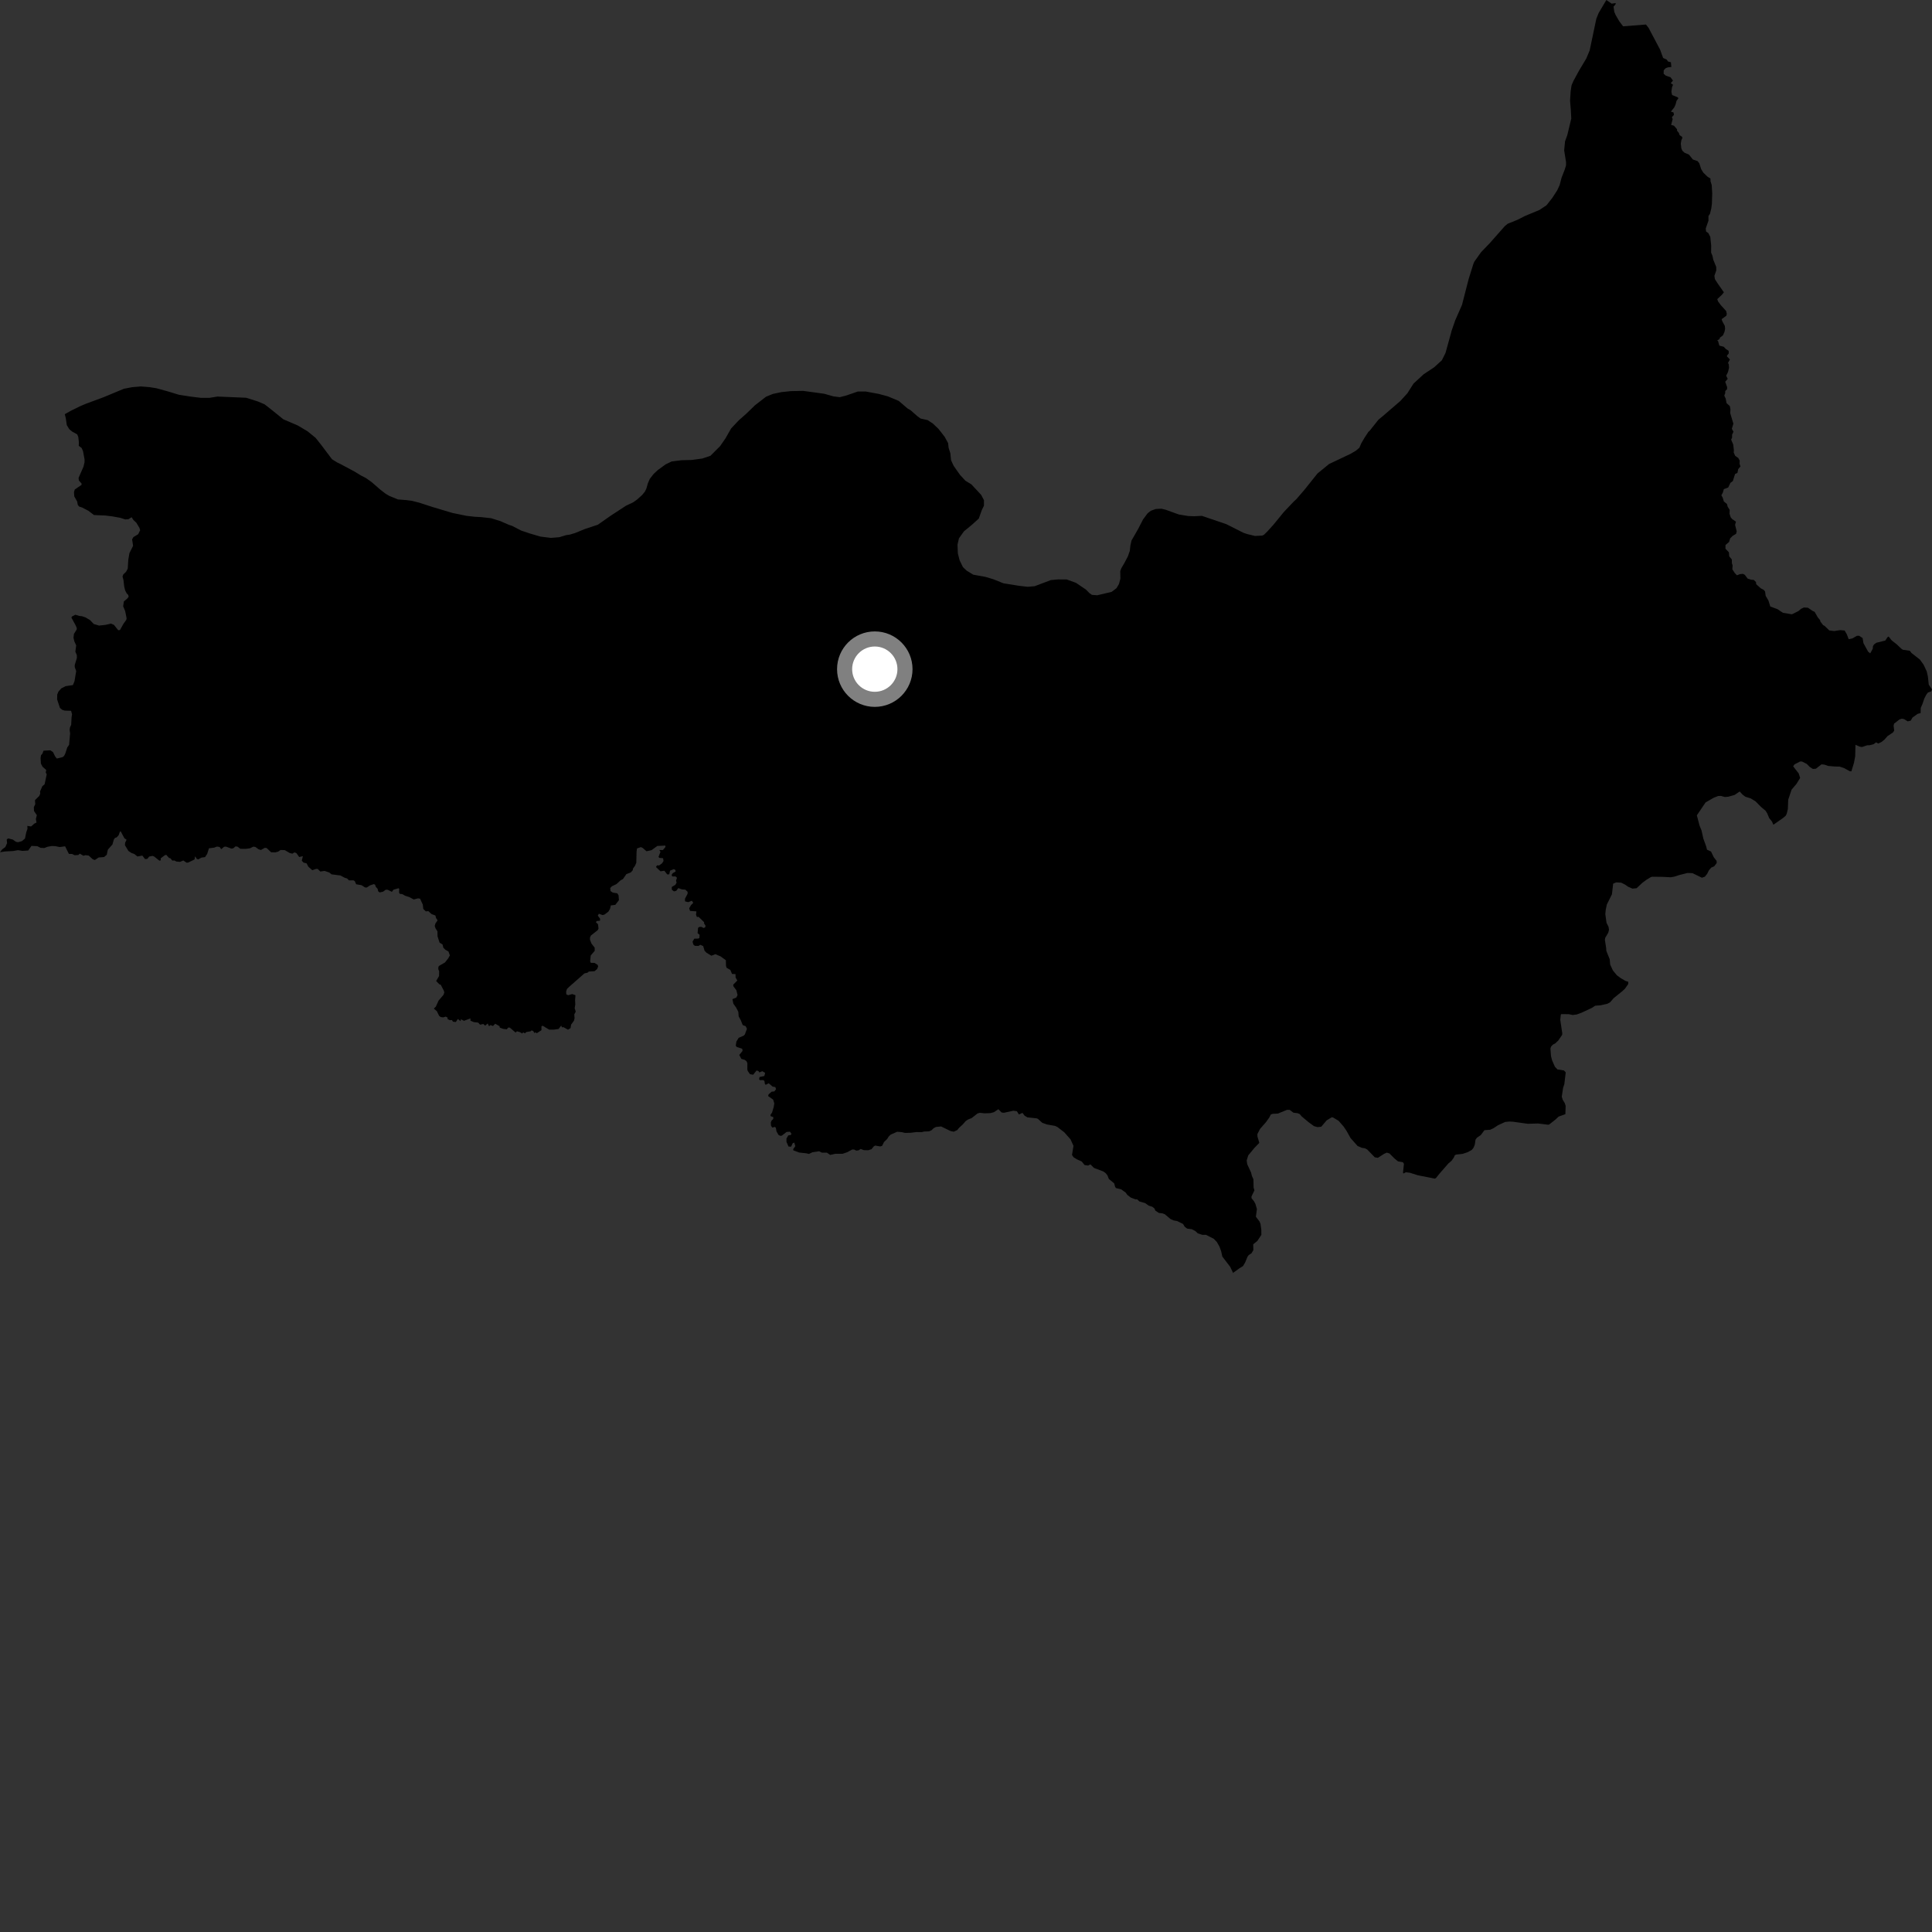 <?xml version="1.0" encoding="utf-8" ?>
<svg baseProfile="full" height="1024" version="1.1" width="1024" xmlns="http://www.w3.org/2000/svg" xmlns:ev="http://www.w3.org/2001/xml-events" xmlns:xlink="http://www.w3.org/1999/xlink"><rect width="100%" height="100%" fill="#333333" stroke="none"/><defs /><polygon fill="black" points="1012.225,344.906 1008.58,344.398 1007.717,343.81 1005.287,341.5 1002.613,339.4 1001.015,337.368 1000.413,337.737 999.229,339.511 994.491,340.681 993.289,341.553 992.712,342.474 992.599,343.837 991.254,346.314 990.123,345.364 987.67,340.895 987.222,338.18 985.374,336.972 984.208,337 981.813,338.37 979.862,338.807 978.833,336.164 977.695,334.189 975.311,333.982 972.114,334.474 969.565,334.138 967.065,331.726 966.285,331.334 964.821,329.4 964.684,328.693 963.427,327.157 961.804,324.296 960.769,323.83 958.263,322.118 956.105,321.977 954.627,322.673 953.141,323.915 949.756,325.587 944.986,324.806 942.111,322.868 938.3,321.46 937.311,318.311 935.845,315.812 935.525,313.482 934.774,312.609 933.195,311.789 930.832,309.632 930.702,308.5 929.572,307.368 928.283,307.28 926.318,306.698 924.742,304.631 923.758,304.151 922.235,304.294 920.613,304.923 919.462,303.723 918.185,301.769 918.316,299.632 917.942,298.555 917.891,296.507 916.522,294.856 916.347,292.728 914.518,290.825 914.559,288.863 916.441,287.25 917.023,285.354 918.325,284.04 920.148,282.959 920.488,281.643 919.622,278.171 920.103,276.505 918.083,275.108 917.301,274.182 916.688,272.299 916.769,270.252 915.688,268.546 915.322,267.128 913.67,265.762 913.036,263.691 912.356,262.502 913.135,261.118 913.667,259.257 915.981,258.389 917.182,255.89 918.424,255.002 919.619,251.224 920.873,250.659 921.28,248.643 922.477,247.216 922.01,245.819 922.094,244.175 921.35,242.765 919.669,241.582 918.894,239.809 918.99,238.644 918.636,235.577 917.541,233.03 918.035,231.931 918.047,230.375 918.763,228.837 917.907,227.26 918.73,224.57 917.067,219.033 917.158,216.859 916.843,215.219 915.109,213.673 914.658,211.28 913.904,209.689 914.398,208.394 914.401,207.258 915.356,206.31 915.411,205.159 914.386,202.346 915.724,200.798 914.91,199.147 915.889,197.13 916.418,194.947 916.296,193.152 915.884,192.361 916.874,190.518 915.407,189 915.333,188.462 916.276,187.347 916.217,185.955 914.681,184.927 913.604,183.782 911.305,183.203 910.599,180.765 910.168,180.41 911.348,179.752 911.619,178.93 913.205,177.738 914.041,175.831 914.339,174.322 914.198,172.762 912.828,170.188 912.496,169.154 915.005,167.325 915.235,166.316 914.87,164.824 912.059,161.726 910.59,159.73 910.186,158.542 912.672,156.216 913.685,154.92 910.428,150.271 908.928,147.934 908.673,146.166 909.668,143.311 909.617,141.45 908.068,137.64 907.65,135.633 906.927,133.869 906.959,130.138 906.486,125.552 905.467,123.547 904.25,122.694 904.088,121.068 905.525,116.943 905.522,114.503 906.301,113.371 907.019,110.45 907.352,107.91 907.508,102.455 907.251,98.097 906.619,96.085 906.57,94.601 905.099,93.715 902.826,91.544 901.655,89.643 900.651,86.518 899.698,85.354 897.249,84.534 895.23,81.992 892.791,80.917 891.706,79.901 891.139,78.642 890.852,76.146 891.158,74.304 891.703,73.087 891.475,72.456 890.27,71.676 889.815,70.417 888.843,69.24 888.89,68.528 887.221,66.617 885.742,66.2 886.552,63.101 886.13,62.096 887.234,60.883 886.993,59.582 885.606,59.179 887.397,56.909 888.092,55.368 888.582,53.459 889.603,52.038 889.111,51.51 886.246,50.384 885.87,48.627 886.215,46.162 886.759,44.945 885.543,44.038 886.707,42.717 885.406,40.939 882.949,40.119 881.753,39.084 881.815,37.232 882.848,36.153 884.098,35.691 885.848,35.501 885.611,32.993 884.083,32.597 883.386,31.588 881.489,30.725 879.901,26.338 873.844,14.875 872.41,12.997 860.279,13.945 858.262,11.284 856.356,8.019 855.606,6.292 855.207,3.524 856.27,2.292 856.359,1.62 854.234,1.939 851.398,0.0 847.338,6.851 846.09,9.921 842.558,26.726 840.795,30.954 836.894,37.485 833.944,42.918 832.966,45.204 832.48,48.361 832.164,53.401 832.581,58.374 832.813,62.843 830.709,71.579 829.51,74.894 829.04,79.697 830.032,85.904 830.029,87.657 829.325,89.929 827.641,94.261 826.647,98.1 825.343,100.886 822.802,104.832 819.668,108.808 815.928,111.293 808.348,114.432 804.33,116.481 799.089,118.603 797.575,119.852 789.564,128.916 785.033,133.621 781.471,138.62 780.965,139.731 778.451,147.757 774.884,161.617 771.318,169.724 769.236,175.734 769.085,176.476 766.137,187.111 764.21,190.97 760.088,194.701 754.567,198.357 749.192,203.316 745.95,208.431 742.195,212.552 733.109,220.381 730.592,222.465 725.94,228.312 725.227,228.959 723.162,232.128 721.432,235.106 720.508,237.289 718.704,238.842 715.889,240.51 704.452,245.926 698.294,250.954 691.231,259.786 687.041,264.622 685.633,265.917 680.482,271.347 675.128,277.902 671.843,281.557 669.914,283.453 668.995,283.872 665.184,284.065 661.085,283.08 659.072,282.402 649.922,277.791 637.045,273.417 632.979,273.615 629.862,273.51 624.846,272.704 617.898,270.195 615.599,269.63 612.595,269.774 609.981,270.71 608.224,272.092 605.814,275.353 603.169,280.486 599.716,286.496 599.155,288.989 598.818,291.974 597.796,294.905 595.916,298.463 594.291,301.239 593.76,302.695 593.831,306.732 593.065,309.549 591.767,311.739 589.181,313.701 581.554,315.507 578.732,315.291 577.322,314.272 575.625,312.533 570.31,308.919 565.353,307.125 560.906,307.103 557.022,307.444 548.382,310.701 544.712,311.015 539.805,310.446 531.812,309.151 526.591,307.043 522.33,305.765 515.84,304.591 512.337,302.438 510.377,300.582 508.614,296.968 507.678,293.281 507.5,288.672 508.251,285.352 510.943,281.583 515.095,278.185 518.777,274.855 520.346,270.425 521.513,268.029 521.517,265.112 520.059,262.316 514.846,256.713 511.693,254.798 508.786,251.642 505.453,246.898 504.068,243.88 503.716,240.264 502.78,237.354 502.518,234.87 500.685,231.509 497.405,227.297 494.428,224.486 491.695,222.678 487.97,221.843 486.349,220.697 482.67,217.461 480.998,216.475 476.371,212.502 470.67,210.11 465.826,208.802 458.847,207.502 454.714,207.493 448.525,209.632 445.093,210.512 441.716,210.08 436.811,208.689 425.67,207.172 419.097,207.309 414.126,207.833 409.612,208.796 405.995,210.279 400.122,214.83 395.444,219.378 391.604,222.745 387.507,227.086 384.519,232.34 381.646,236.49 376.564,241.569 372.229,243.035 366.569,243.796 361.105,243.936 355.976,244.591 352.804,246.12 348.739,249.074 346.443,251.199 344.4,253.817 343.369,256.21 342.592,258.974 341.788,260.581 340.382,262.326 337.644,264.787 335.564,266.26 331.808,268.029 323.714,273.315 316.859,278.115 310.053,280.368 304.699,282.547 301.988,283.363 300.229,283.597 296.392,284.737 291.955,285.093 286.409,284.393 280.859,282.761 276.197,281.195 271.417,278.718 269.744,278.183 265.249,276.213 260.282,274.658 254.972,274.077 251.632,273.897 247.231,273.401 239.761,271.863 229.205,268.703 222.139,266.412 218.274,265.432 215.364,265.064 210.912,264.713 206.338,262.833 204.485,261.757 201.578,259.523 196.966,255.514 194.007,253.414 191.157,251.927 188.034,250.001 180.32,245.883 178.844,245.18 175.966,243.403 170.309,235.884 167.292,232.088 162.977,228.571 157.741,225.478 150.179,222.24 144.14,217.351 140.243,214.307 136.692,212.787 130.491,210.823 115.257,210.182 111.148,210.849 106.422,210.86 101.089,210.212 94.83,209.233 88.823,207.4 82.957,205.784 79.268,205.195 74.637,204.82 69.97,205.224 65.645,206.055 54.91,210.532 45.478,214.022 42.343,215.36 37.421,217.786 34.333,219.529 34.855,221.552 35.413,225.333 36.7,227.465 38.231,228.724 40.923,230.23 41.483,231.574 41.796,234.263 41.747,236.282 43.278,237.454 44.009,239.138 44.818,243.501 44.805,244.976 44.232,247.407 41.646,253.27 41.787,254.625 43.264,256.322 43.196,257.002 39.64,259.442 39.219,260.771 39.362,263.09 40.901,265.798 41.212,267.538 41.868,268.447 43.548,269.007 46.884,270.748 49.828,272.983 55.833,273.238 59.518,273.688 63.731,274.451 66.391,275.303 68.129,275.176 69.752,274.139 70.721,275.616 72.241,277.023 73.894,279.759 74.282,281.022 73.252,283.136 70.705,284.677 70.021,285.864 70.543,289.291 68.589,293.204 67.997,296.688 67.712,301.383 66.818,303.061 65.355,304.463 64.936,305.62 65.442,307.404 65.822,310.818 66.315,312.897 67.13,314.468 67.951,315.312 68.198,316.277 67.475,317.235 65.652,318.77 65.272,321.335 66.344,323.886 67.099,327.696 66.949,328.516 65.458,330.594 63.589,333.929 62.658,334.035 60.432,331.232 58.842,330.51 56.004,331.18 52.502,331.574 49.697,330.733 47.721,328.667 45.331,327.25 43.455,326.606 42.106,326.473 39.943,325.82 38.208,326.721 37.834,327.291 40.057,331.397 40.698,332.893 40.63,333.688 39.198,335.988 38.955,337.982 39.408,339.942 40.382,342.074 39.943,345.389 40.724,347.243 40.751,348.735 39.624,352.421 39.604,353.547 40.382,355.693 39.485,361.061 38.638,363.11 34.837,363.67 32.503,364.843 30.983,366.55 30.334,368.13 30.28,370.72 31.765,375.199 32.912,376.182 34.269,376.633 37.666,376.744 38.182,378.558 37.932,380.243 37.722,384.195 37.097,385.472 36.911,386.806 37.159,388.745 36.613,394.801 35.659,396.13 34.617,399.354 33.98,400.63 33.176,401.305 30.108,402.04 29.207,400.897 28.091,398.64 26.697,397.682 23.05,397.885 22.514,399.399 21.748,400.275 21.509,401.751 21.687,404.723 22.552,406.392 24.492,408.091 24.243,409.5 24.768,410.362 23.634,415.706 22.447,416.701 21.223,419.512 21.325,420.641 20.811,421.865 18.527,424.1 18.691,426.262 17.94,427.761 18.013,429.842 19.519,432.064 19.019,434.046 19.339,435.973 18.207,436.517 16.482,438.047 14.487,437.731 14.565,439.292 13.912,441.172 13.236,444.461 11.584,445.83 9.549,446.386 8.476,446.173 6.776,444.988 4.343,444.371 3.558,444.971 3.756,446.871 2.824,448.957 1.142,450.198 0.0,451.706 2.587,451.285 6.954,451.063 9.51,450.6 11.894,450.982 14.939,450.793 16.673,448.344 19.757,448.481 21.531,449.382 23.508,449.467 25.123,448.821 27.401,448.402 29.265,448.473 31.649,448.954 34.501,448.555 36.504,452.572 38.245,452.628 39.551,453.282 41.551,453.158 42.305,452.441 44.212,453.566 45.249,453.264 46.999,453.456 49.176,455.441 50.258,455.828 52.309,454.475 55.181,454.25 56.575,453.053 57.172,450.322 59.604,447.566 60.312,445.019 60.955,444.106 61.849,443.81 62.883,442.684 63.534,440.865 63.957,440.592 65.923,444.277 67.095,445.077 66.322,446.664 66.22,447.974 68.069,451.029 69.709,452.111 71.201,452.631 72.83,453.955 75.446,453.476 76.886,455.34 78.086,455.222 79.07,453.993 80.887,453.637 81.674,453.941 84.463,456.152 85.232,456.023 85.18,454.936 87.274,453.338 88.116,453.061 89.578,454.701 90.324,454.909 91.35,456.127 92.488,456.082 93.487,456.624 95.423,456.809 97.171,456.066 98.873,457.248 99.745,457.175 103.109,455.532 103.419,453.853 104.32,455.238 105.107,455.474 106.806,454.534 108.673,454.293 109.813,452.585 110.758,449.606 113.508,449.277 114.947,448.7 116.369,448.9 117.262,450.069 118.829,448.79 119.782,448.724 122.715,449.799 123.71,449.57 124.845,448.58 125.941,448.763 127.387,449.882 130.205,449.916 132.461,449.623 134.23,448.751 135.325,448.873 136.986,450.108 138.284,450.517 140.301,449.37 141.325,449.465 143.686,451.718 145.971,451.775 147.46,451.361 148.695,450.505 150.939,450.581 153.571,452.12 154.932,452.461 156.075,451.786 157.127,452.179 158.568,454.236 160.528,453.783 159.948,456.211 160.894,457.198 162.49,457.58 163.41,459.344 165.509,461.223 167.594,460.514 168.443,460.587 169.766,461.928 172.023,461.598 174.508,462.433 175.721,463.421 180.37,464.013 182.852,465.286 183.978,465.604 184.965,466.617 187.363,466.592 188.048,467.023 188.765,468.69 191.58,469.154 193.519,470.383 194.401,470.401 196.1,469.284 198.082,468.608 198.767,468.862 199.22,470.094 200.127,471.04 200.446,472.38 201.19,473.007 203.038,472.605 204.428,471.573 205.473,471.587 207.712,472.695 208.549,471.545 211.249,470.784 211.596,471.159 211.512,472.976 211.795,473.701 213.311,473.932 214.721,474.752 216.981,475.489 219.281,476.733 221.549,476.152 222.645,476.314 224.102,479.485 224.356,481.758 225.702,483.043 227.024,482.909 228.727,484.474 230.773,485.243 231.115,486.549 231.928,487.811 230.759,489.508 230.423,490.797 230.816,491.982 231.852,493.638 231.899,496.248 232.987,499.634 234.55,500.562 234.981,502.296 236.011,503.363 237.697,504.312 238.434,506.379 237.615,507.875 235.859,510.117 232.947,511.791 232.37,512.382 232.291,513.62 232.766,514.812 232.7,517.342 231.167,519.956 232.849,521.671 233.627,521.972 235.24,525.073 235.502,525.974 235.063,527.283 232.45,530.352 231.026,533.51 229.942,534.592 231.525,535.921 232.742,538.411 233.6,539.052 234.923,539.235 236.279,538.824 237.272,539.377 237.176,540.1 238.393,540.696 239.573,540.648 240.072,541.504 241.62,541.688 242.665,540.084 244.075,541.202 244.327,540.222 245.923,541.043 249.347,539.783 249.361,541.001 251.112,541.727 253.46,541.998 254.439,543.112 256.155,542.722 257.145,543.614 258.496,542.457 259.186,543.929 260,543.297 261.28,543.819 262.487,542.601 264.778,543.911 264.888,544.649 266.67,545.316 268.578,545.556 269.423,544.599 270.213,544.664 273.269,547.257 273.98,546.605 275.558,547.039 276.786,547.79 277.292,547.169 278.264,547.696 278.883,547.008 281.205,546.628 281.741,546.136 282.57,546.445 283.355,547.606 283.737,547.107 284.535,547.632 286.975,546.014 286.986,543.923 287.613,543.668 291.082,545.729 293.514,545.734 296.081,545.361 297.443,543.58 297.829,544.503 298.63,544.419 301.056,545.756 302.404,544.91 302.7,543.085 304.208,541.001 304.532,539.669 304.377,537.667 305.154,536.182 304.587,534.36 304.914,532.38 304.802,530.038 305.019,527.496 303.288,526.86 301.183,527.485 300.169,527.035 300.052,525.594 300.51,524.175 301.696,523.011 309.75,515.927 311.341,515.569 312.093,514.936 315.119,514.747 316.488,513.603 317.018,512.253 316.796,511.441 315.129,510.358 313.149,510.329 312.783,509.543 313.105,506.414 315.219,503.942 315.175,502.258 313.523,500.162 312.702,498.11 312.708,496.872 313.204,495.84 316.816,492.99 317.23,492.113 316.953,489.861 315.799,488.714 316.417,488.108 317.976,488.04 318.062,486.96 316.84,485.298 317.428,484.307 319.394,485.005 320.348,484.766 322.446,483.193 323.303,481.778 323.753,479.888 326.122,479.601 328.039,477.122 327.855,474.539 327.183,473.482 324.734,473.066 323.58,472.277 323.433,470.682 324.319,469.74 326.763,468.575 328.934,466.577 330.177,465.926 331.971,463.319 334.301,462.424 335.392,461.232 335.477,460.415 336.622,458.799 337.253,457.254 337.39,451.418 337.623,449.689 339.685,448.974 340.636,449.425 342.647,451.181 345.293,450.625 348.396,448.374 352.618,448.175 352.728,448.898 351.359,450.541 349.464,450.513 350.064,451.481 349.029,454.159 349.448,454.675 351.445,454.878 351.685,456.345 350.891,457.585 349.38,458.701 348.243,458.656 347.676,459.539 350.066,461.812 352.126,461.515 353.646,463.467 354.712,463.41 355.149,461.459 357.151,460.649 357.969,461.098 358.089,461.916 356.538,462.822 355.971,463.679 356.306,464.545 358.049,464.545 358.804,465.237 358.317,466.754 358.6,467.837 357.94,468.984 356.05,470.111 356.085,471.578 357.229,472.461 358.45,472.141 359.511,470.705 361.456,471.402 363.239,471.523 364.455,472.69 364.451,473.684 363.058,476.334 363.073,477.733 364.783,478.158 366.693,477.416 367.458,478.512 366.243,479.732 365.284,481.411 365.73,482.805 369.102,483.047 368.9,484.81 369.378,486.049 370.25,485.931 373.192,488.773 373.19,489.496 373.965,490.696 373.716,491.573 372.782,491.854 371.974,491.296 370.815,491.252 370.003,491.729 369.737,494.574 370.81,495.477 370.672,497.187 370.055,497.475 367.994,497.515 367.065,499.067 367.47,500.623 368.319,501.323 370.247,501.343 371.202,500.765 372.697,501.439 373.437,503.889 374.408,504.934 377.048,506.552 379.163,505.728 381.918,506.901 384.721,508.932 384.803,512.015 385.128,512.956 387.104,514.092 387.979,516.204 389.815,516.277 389.891,518.124 390.799,519.703 388.648,521.861 388.656,522.665 390.3,524.855 390.918,527.4 390.246,528.744 388.192,529.562 388.708,531.999 390.178,534.053 391.32,536.269 391.507,538.67 392.67,540.819 393.647,543.298 395.216,543.898 395.899,545.294 394.801,548.254 394.225,548.895 391.523,550.057 390.305,552.062 389.97,554.24 390.501,554.925 393.402,555.854 393.573,556.999 391.811,559.152 392.924,561.233 394.718,561.733 395.701,562.507 396.129,563.544 396.098,566.812 396.27,567.551 397.507,569.335 399.189,569.631 401.014,567.369 402.029,567.704 402.468,568.409 404.031,567.764 405.547,568.635 405.111,570.305 402.594,570.839 402.334,572.043 402.774,572.498 404.612,572.497 405.155,572.924 405.437,574.645 405.898,574.937 407.45,574.164 409.489,575.923 410.946,576.178 411.312,577.316 410.405,578.477 408.967,578.622 407.382,580.032 407.122,580.932 409.797,582.842 410.387,584.827 410.094,586.688 409.233,589.61 408.336,590.961 408.509,591.619 409.873,592.069 409.839,593.078 408.912,593.989 408.54,594.997 408.668,596.683 409.343,597.647 410.731,597.286 411.222,597.781 411.555,599.644 412.577,601.496 413.542,602.027 414.394,601.907 416.926,599.937 418.714,599.834 419.491,600.927 419.141,601.555 417.815,601.788 416.835,603.458 416.85,605.205 417.943,607.701 419.329,607.738 420.115,605.966 420.978,605.589 421.528,607.48 420.393,609.095 420.505,609.712 423.594,610.865 427.301,611.267 428.779,611.597 430.631,610.707 434.156,610.181 435.572,610.917 438.294,610.943 440.017,612.139 442.771,611.523 446.562,611.538 448.927,610.738 451.704,609.268 452.659,609.257 453.9,609.862 455.093,609.695 456.142,608.953 457.876,609.6 460.115,609.659 461.915,609.094 463.037,607.687 463.86,607.174 466.581,607.647 467.547,607.317 468.558,605.274 470.215,603.679 471.039,602.36 472.089,601.373 475.491,599.856 478.017,600.064 479.547,600.453 482.443,600.417 485.762,600.017 488.627,600.041 489.696,599.752 492.448,599.621 493.764,599.04 494.782,598.007 496.129,597.304 498.82,597.044 503.746,599.441 505.482,599.837 507.342,598.986 508.339,597.755 510.221,596.044 511.847,594.191 513.1,593.346 514.97,592.624 518.095,590.17 519.338,589.812 521.813,590.079 524.914,589.981 526.774,589.502 529.157,587.907 530.87,589.642 532.113,589.785 537.084,588.707 538.952,588.959 540.051,590.7 541.92,589.841 543.038,591.311 544.506,592.213 549.466,592.751 550.092,592.995 552.432,595.116 554.907,595.991 559.251,596.758 560.493,597.375 564.066,600.125 567.392,603.858 568.973,607.326 568.181,612.154 569.043,613.394 570.892,614.519 573.367,615.637 574.846,617.5 576.706,617.765 577.959,617.149 579.808,619.019 584.77,620.888 586.003,621.763 586.989,623.002 587.719,624.865 590.555,627.222 591.038,629.085 591.531,629.708 594.254,630.379 596.679,632.119 597.461,633.298 599.342,634.735 601.849,635.69 602.722,635.668 603.864,636.766 606.977,637.687 608.869,639.028 610.75,639.61 611.86,640.483 612.395,641.689 614.276,642.888 616.137,643.104 617.391,643.584 620.414,646.124 622.038,646.848 623.909,647.18 627.045,648.736 627.93,650.207 629.195,651.174 631.682,651.505 633.554,652.459 634.819,653.685 637.318,654.503 639.179,654.475 643.333,656.592 644.949,658.265 646.349,660.744 647.205,663.082 647.865,666.016 651.994,671.402 653.632,674.79 653.786,674.485 656.848,672.278 658.821,671.042 659.97,669.095 661.212,666.071 661.797,665.27 663.338,664.238 664.312,662.569 664.226,659.513 666.455,657.687 668.548,654.492 668.524,651.795 668.088,648.644 667.594,647.451 665.648,644.9 666.187,640.792 665.382,638.063 664.682,636.742 663.354,635.091 663.292,634.197 664.87,630.902 664.437,629.426 664.339,625.071 663.556,623.31 663.071,621.407 661.062,617.081 660.752,615.097 661.601,612.374 664.874,608.407 667.469,605.75 666.468,602.365 666.437,601.085 667.84,598.361 670.896,594.884 672.72,592.35 673.55,590.717 674.505,590.363 677.318,590.211 682.152,588.24 683.549,588.252 685.543,589.744 687.741,590.013 688.871,590.477 689.942,591.742 693.613,594.81 696.461,596.884 698.321,597.388 700.282,597.201 703.152,593.818 705.89,592.147 706.559,592.295 709.499,594.063 712.196,597.153 713.71,599.418 715.844,603.232 719.54,607.389 721.802,608.374 723.446,608.62 724.649,609.255 728.665,613.404 730.299,613.665 733.571,611.577 734.998,610.917 736.416,611.334 739.115,614.023 740.957,615.536 743.567,615.997 744.114,616.842 743.632,621.476 743.818,621.997 745.152,621.31 747.301,621.589 751.424,622.906 760.542,624.711 761.199,624.241 762.868,622.163 767.682,616.65 769.311,615.284 770.538,613.56 771.1,612.292 771.859,611.931 775.084,611.602 777.783,610.735 780.049,609.502 780.96,608.395 781.674,606.672 782.066,604.038 782.844,602.979 784.821,601.645 786.785,599.011 789.835,598.791 791.568,597.98 793.966,596.401 797.76,594.662 799.978,594.445 801.858,594.527 809.77,595.629 815.233,595.474 820.545,596.131 821.109,595.994 824.438,593.382 826.105,591.819 829.684,590.532 829.822,586.124 829.322,584.609 828.269,582.887 827.769,581.271 828.46,576.645 829.14,574.558 829.865,568.361 828.928,567.37 825.486,566.835 824.136,565.392 822.624,561.973 822.062,559.763 821.759,555.799 822.063,554.742 823.045,553.696 824.305,553.015 825.91,551.507 827.982,548.474 828.019,547.56 826.966,540.529 827.253,537.801 827.519,537.503 831.438,537.528 833.554,537.973 835.718,537.694 838.412,536.688 843.748,534.197 845.488,533.048 848.359,532.826 851.906,532.033 853.4,531.222 855.268,529.056 859.859,525.343 861.268,524.025 862.981,521.583 863.027,520.386 861.476,519.864 858.987,518.415 856.919,516.855 854.867,514.356 853.417,511.203 853.19,508.465 851.387,503.991 851.277,502.328 850.624,498.159 850.804,497.057 852.402,494.36 852.806,492.783 852.542,491.202 851.498,489.152 850.843,484.491 851.069,482.259 851.652,479.432 854.365,473.973 855.007,468.369 856.665,467.671 859.269,467.836 861.292,468.841 862.917,469.976 865.217,470.986 867.43,470.773 870.471,467.922 872.709,466.263 874.998,464.873 875.765,464.687 881.3,464.756 885.544,464.972 887.459,464.632 890.007,463.808 894.357,462.706 897.022,462.775 902.056,465.215 903.611,464.674 904.884,463.073 905.756,461.263 907.05,459.804 908.553,459.182 909.897,457.405 909.829,456.27 908.323,454.346 906.894,451.34 904.737,450.345 904.329,448.658 902.811,444.471 901.826,440.099 900.799,437.592 899.368,432.135 904.005,425.291 908.314,422.818 910.644,421.908 912.119,421.846 914.15,422.417 916.003,422.278 919.347,421.343 922.092,419.498 923.585,421.157 925.077,422.283 927.95,423.18 930.457,424.726 933.516,427.808 935.77,429.687 936.607,430.978 937.707,433.599 939.214,435.481 939.929,437.126 944.99,433.598 946.499,432.3 946.995,431.304 947.605,428.788 947.781,423.898 949.574,418.54 952.147,415.499 954.115,412.328 953.353,409.943 950.413,406.173 951.093,405.17 954.042,403.627 955.077,403.614 957.592,404.862 959.23,406.513 960.885,407.569 962.492,407.417 965.416,405.131 966.953,405.264 969.016,405.973 972.53,406.269 975.069,406.314 977.522,407.163 980.45,408.771 981.259,408.834 982.654,404.295 983.297,400.774 983.432,394.732 985.568,395.704 986.9,395.938 989.576,395.029 991.071,394.973 993.064,394.44 994.347,393.466 995.518,394.087 997.263,393.245 998.852,391.965 1000.416,390.153 1003.351,388.197 1003.958,387.227 1003.645,384.644 1003.893,383.563 1006.693,381.365 1008.021,380.904 1009.251,381.172 1011.121,382.326 1012.736,381.945 1013.676,380.285 1016.436,378.336 1017.969,377.954 1018.041,375.187 1018.938,373.129 1019.941,370.202 1020.971,368.203 1021.893,367.003 1023.608,366.417 1024.0,365.396 1022.294,362.905 1021.813,358.544 1021.211,355.851 1019.57,352.347 1017.628,349.616 1013.144,346.113 1012.225,344.906" /><circle cx="463.657" cy="354.664" fill="rgb(100%,100%,100%)" r="16" stroke="grey" stroke-width="8" /></svg>
